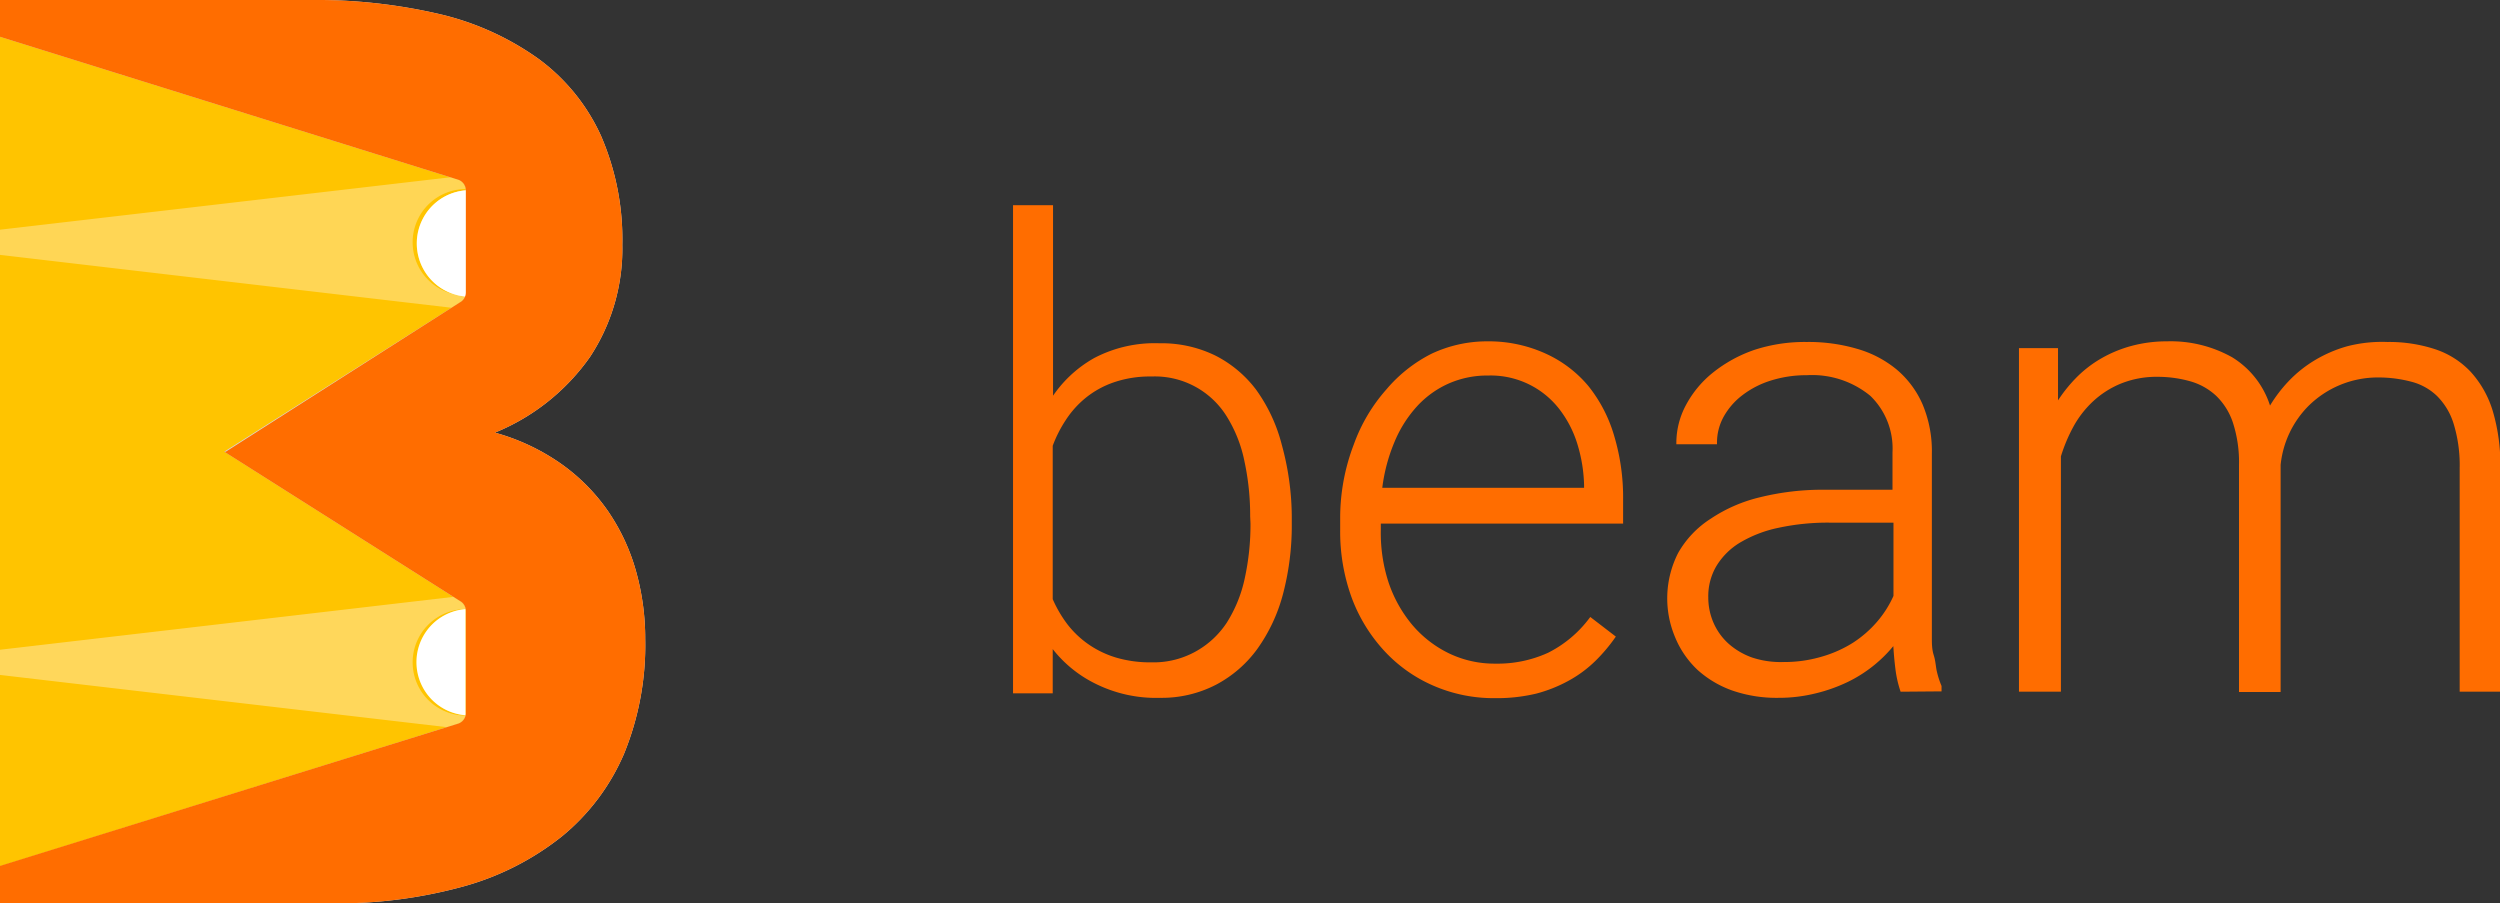 <svg xmlns="http://www.w3.org/2000/svg" xmlns:xlink="http://www.w3.org/1999/xlink" viewBox="0 0 77.49 28"><rect x="0" y="0" width="77.49" height="28" fill="#333333" stroke="none"/><defs><style>.cls-1,.cls-13{fill:#ff6d00;}.cls-1{stroke:#ff6d00;stroke-miterlimit:10;stroke-width:0.08px;}.cls-11,.cls-2,.cls-7,.cls-9{fill:#fff;}.cls-2{opacity:0.8;}.cls-3{fill:#ffc400;}.cls-4{opacity:0.65;}.cls-5{fill:#ffe082;}.cls-6{fill:url(#linear-gradient);}.cls-7{opacity:0.9;}.cls-8{fill:url(#linear-gradient-2);}.cls-10{opacity:0.7;}.cls-11{opacity:0.6;}.cls-12{fill:url(#linear-gradient-3);}</style><linearGradient id="linear-gradient" x1="14.43" y1="9.11" x2="14.44" y2="9.11" gradientUnits="userSpaceOnUse"><stop offset="0" stop-color="#fff" stop-opacity="0.1"/><stop offset="0.01" stop-color="#fff" stop-opacity="0.13"/><stop offset="0.07" stop-color="#fff" stop-opacity="0.31"/><stop offset="0.14" stop-color="#fff" stop-opacity="0.48"/><stop offset="0.21" stop-color="#fff" stop-opacity="0.62"/><stop offset="0.29" stop-color="#fff" stop-opacity="0.74"/><stop offset="0.38" stop-color="#fff" stop-opacity="0.83"/><stop offset="0.47" stop-color="#fff" stop-opacity="0.91"/><stop offset="0.58" stop-color="#fff" stop-opacity="0.96"/><stop offset="0.72" stop-color="#fff" stop-opacity="0.99"/><stop offset="1" stop-color="#fff"/></linearGradient><linearGradient id="linear-gradient-2" x1="12.79" y1="7.51" x2="14.44" y2="7.51" xlink:href="#linear-gradient"/><linearGradient id="linear-gradient-3" x1="12.79" y1="20.53" x2="14.44" y2="20.53" gradientUnits="userSpaceOnUse"><stop offset="0" stop-color="#fff" stop-opacity="0"/><stop offset="0.01" stop-color="#fffffc" stop-opacity="0.02"/><stop offset="0.17" stop-color="#fffad1" stop-opacity="0.27"/><stop offset="0.34" stop-color="#fff6ac" stop-opacity="0.49"/><stop offset="0.49" stop-color="#fef38e" stop-opacity="0.68"/><stop offset="0.64" stop-color="#fef076" stop-opacity="0.82"/><stop offset="0.78" stop-color="#feee65" stop-opacity="0.92"/><stop offset="0.9" stop-color="#feed5b" stop-opacity="0.98"/><stop offset="1" stop-color="#feed57"/><stop offset="1" stop-color="#fef17e"/><stop offset="1" stop-color="#fef5a1"/><stop offset="1" stop-color="#fff8be"/><stop offset="1" stop-color="#fffbd6"/><stop offset="1" stop-color="#fffde8"/><stop offset="1" stop-color="#fffef5"/><stop offset="1" stop-color="#fffffd"/><stop offset="1" stop-color="#fff"/></linearGradient></defs><title>beam-logo-3-color-name-right</title><g id="Calque_2" data-name="Calque 2"><g id="Layer_1" data-name="Layer 1"><path class="cls-1" d="M40,16.22a8.3,8.3,0,0,1-.27,2.18,5.15,5.15,0,0,1-.79,1.69,3.69,3.69,0,0,1-1.27,1.1,3.62,3.62,0,0,1-1.71.4,4.17,4.17,0,0,1-2-.44A3.78,3.78,0,0,1,32.59,20l0,1.45H31.44V6.4h1.16v6a3.76,3.76,0,0,1,1.34-1.27,4,4,0,0,1,2-.45,3.75,3.75,0,0,1,1.72.38A3.61,3.61,0,0,1,38.9,12.1a5,5,0,0,1,.79,1.69A8.51,8.51,0,0,1,40,16ZM38.79,16a8,8,0,0,0-.18-1.72,4.23,4.23,0,0,0-.55-1.39,2.66,2.66,0,0,0-2.37-1.26,3.47,3.47,0,0,0-1.17.18,2.91,2.91,0,0,0-.88.48A3,3,0,0,0,33,13a4,4,0,0,0-.41.81v4.77a3.89,3.89,0,0,0,.46.79,3,3,0,0,0,.66.63,3.09,3.09,0,0,0,.87.42,3.78,3.78,0,0,0,1.11.15,2.73,2.73,0,0,0,1.37-.33,2.79,2.79,0,0,0,1-.92,4.25,4.25,0,0,0,.56-1.38,7.81,7.81,0,0,0,.18-1.72Z"/><path class="cls-1" d="M46.33,21.6a4.64,4.64,0,0,1-1.9-.39,4.46,4.46,0,0,1-1.5-1.07,4.94,4.94,0,0,1-1-1.64,5.94,5.94,0,0,1-.35-2.08V16A6.34,6.34,0,0,1,42,13.79a5.19,5.19,0,0,1,1-1.69A4.43,4.43,0,0,1,44.39,11a4,4,0,0,1,1.72-.38A4.21,4.21,0,0,1,47.9,11a3.69,3.69,0,0,1,1.31,1A4.42,4.42,0,0,1,50,13.54a6.6,6.6,0,0,1,.27,1.94v.71H42.76v.22A5,5,0,0,0,43,18.06a4.12,4.12,0,0,0,.74,1.33,3.52,3.52,0,0,0,1.14.89,3.29,3.29,0,0,0,1.47.33A3.81,3.81,0,0,0,48,20.27a3.68,3.68,0,0,0,1.3-1.09l.73.56a5.14,5.14,0,0,1-.61.72,3.72,3.72,0,0,1-.81.6,4.37,4.37,0,0,1-1,.4A5.24,5.24,0,0,1,46.33,21.6Zm-.21-10a3,3,0,0,0-1.23.25,3,3,0,0,0-1,.72,3.83,3.83,0,0,0-.71,1.13,5.4,5.4,0,0,0-.38,1.46h6.34v-.13a4.75,4.75,0,0,0-.21-1.28,3.44,3.44,0,0,0-.57-1.1,2.73,2.73,0,0,0-2.23-1.05Z"/><path class="cls-1" d="M58.94,21.4a3.43,3.43,0,0,1-.15-.67q-.05-.4-.07-.81a4.17,4.17,0,0,1-1.44,1.17,4.94,4.94,0,0,1-1,.36,4.71,4.71,0,0,1-1.16.14,4.16,4.16,0,0,1-1.4-.22,3.16,3.16,0,0,1-1.07-.63,2.86,2.86,0,0,1-.69-1,3.06,3.06,0,0,1,.09-2.58,3,3,0,0,1,1-1.05,4.66,4.66,0,0,1,1.52-.66,8.06,8.06,0,0,1,2-.23H58.7v-1.2a2.31,2.31,0,0,0-.7-1.78,2.88,2.88,0,0,0-2-.65,3.68,3.68,0,0,0-1.13.17,2.86,2.86,0,0,0-.89.46,2.19,2.19,0,0,0-.59.68,1.7,1.7,0,0,0-.21.83H52a2.44,2.44,0,0,1,.29-1.15,3.2,3.2,0,0,1,.83-1,4.23,4.23,0,0,1,1.28-.7A5,5,0,0,1,56,10.64a5.3,5.3,0,0,1,1.55.21,3.34,3.34,0,0,1,1.22.64,2.91,2.91,0,0,1,.79,1.07,3.7,3.7,0,0,1,.28,1.5v5.12c0,.18,0,.37,0,.57s0,.38.06.57.06.36.1.52a2.79,2.79,0,0,0,.14.43v.12Zm-3.67-.84a4.11,4.11,0,0,0,1.18-.16,3.81,3.81,0,0,0,1-.44,3.51,3.51,0,0,0,.76-.66,3.32,3.32,0,0,0,.52-.82V16.16h-2a7.28,7.28,0,0,0-1.61.16,3.91,3.91,0,0,0-1.2.46,2.19,2.19,0,0,0-.75.74,1.88,1.88,0,0,0-.26,1,2,2,0,0,0,.17.81,1.93,1.93,0,0,0,.47.65,2.26,2.26,0,0,0,.75.44A2.85,2.85,0,0,0,55.27,20.56Z"/><path class="cls-1" d="M63.75,10.83l0,1.72a4.49,4.49,0,0,1,.61-.79,3.58,3.58,0,0,1,.78-.61,3.87,3.87,0,0,1,.94-.39,4.17,4.17,0,0,1,1.09-.14,3.85,3.85,0,0,1,2,.49,2.69,2.69,0,0,1,1.18,1.56,4.35,4.35,0,0,1,.61-.82,3.83,3.83,0,0,1,.81-.65,4.1,4.1,0,0,1,1-.43A4.28,4.28,0,0,1,74,10.64a4.53,4.53,0,0,1,1.46.22,2.62,2.62,0,0,1,1.09.69,3.11,3.11,0,0,1,.68,1.21,5.8,5.8,0,0,1,.23,1.76V21.4H76.28V14.51a4.41,4.41,0,0,0-.19-1.39,2.11,2.11,0,0,0-.53-.88,1.83,1.83,0,0,0-.82-.45,4,4,0,0,0-1-.13,3.09,3.09,0,0,0-2.24.92,3.07,3.07,0,0,0-.85,1.83v7H69.44v-7a4,4,0,0,0-.19-1.32,2.09,2.09,0,0,0-.53-.85,2,2,0,0,0-.82-.46,3.75,3.75,0,0,0-1-.14,3,3,0,0,0-1.17.21,2.91,2.91,0,0,0-.88.56,3.16,3.16,0,0,0-.62.8,5,5,0,0,0-.39.93V21.4H62.62V10.83Z"/><path class="cls-2" d="M0,1.14V26.85H0V28H10.28a14.73,14.73,0,0,0,4.07-.52,8.55,8.55,0,0,0,3.06-1.55,6.74,6.74,0,0,0,1.93-2.56A8.9,8.9,0,0,0,20,19.81a7.78,7.78,0,0,0-.29-2.12,6.28,6.28,0,0,0-.88-1.87,5.93,5.93,0,0,0-1.49-1.48,6.67,6.67,0,0,0-2-.93,6.69,6.69,0,0,0,2.95-2.35,6.09,6.09,0,0,0,1-3.47,8.07,8.07,0,0,0-.67-3.4,6.08,6.08,0,0,0-1.92-2.36A8.66,8.66,0,0,0,13.68.45,16.92,16.92,0,0,0,9.61,0H0V1.14"/><path class="cls-3" d="M14.26,18.63,6.95,14l7.31-4.63a.35.35,0,0,0,.18-.31V5.9a.35.35,0,0,0-.24-.33L0,1.14V26.85H0L14.2,22.43a.35.35,0,0,0,.24-.33V18.93A.35.35,0,0,0,14.26,18.63Z"/><g class="cls-4"><path class="cls-5" d="M12.79,7.51a1.65,1.65,0,0,1,1.64-1.65.35.35,0,0,0-.24-.3L14,5.49,0,7.12V7.9L14,9.54l.26-.17a.35.35,0,0,0,.17-.21A1.65,1.65,0,0,1,12.79,7.51Z"/></g><g class="cls-4"><path class="cls-6" d="M14.43,9.16a.35.35,0,0,0,0-.09A.35.35,0,0,1,14.43,9.16Z"/></g><path class="cls-7" d="M14.44,5.87h0a.34.34,0,0,1,0,0S14.44,5.88,14.44,5.87Z"/><polygon class="cls-7" points="14.43 9.16 14.43 9.16 14.43 9.16 14.43 9.16"/><g class="cls-4"><path class="cls-8" d="M14.44,5.9a.34.34,0,0,0,0,0,1.65,1.65,0,0,0,0,3.29h0a.35.35,0,0,0,0-.09Z"/></g><path class="cls-9" d="M14.44,5.9a.34.34,0,0,0,0,0,1.65,1.65,0,0,0,0,3.29h0a.35.35,0,0,0,0-.09Z"/><g class="cls-10"><path class="cls-5" d="M12.79,20.53a1.65,1.65,0,0,1,1.64-1.65.35.35,0,0,0-.17-.25l-.2-.13L0,20.14v.78l13.86,1.62.34-.11a.35.35,0,0,0,.23-.25A1.65,1.65,0,0,1,12.79,20.53Z"/></g><path class="cls-11" d="M14.43,22.17a.35.35,0,0,0,0-.08.35.35,0,0,1,0,.08Z"/><path class="cls-11" d="M14.44,18.88h0a.34.34,0,0,1,0,.05A.35.35,0,0,0,14.44,18.88Z"/><g class="cls-10"><path class="cls-12" d="M14.43,18.88a1.65,1.65,0,0,0,0,3.29.35.35,0,0,0,0-.08V18.93A.34.34,0,0,0,14.43,18.88Z"/></g><path class="cls-9" d="M14.43,18.88a1.65,1.65,0,0,0,0,3.29.35.35,0,0,0,0-.08V18.93A.34.34,0,0,0,14.43,18.88Z"/><path class="cls-13" d="M19.71,17.69a6.28,6.28,0,0,0-.88-1.87,5.93,5.93,0,0,0-1.49-1.48,6.67,6.67,0,0,0-2-.93,6.69,6.69,0,0,0,2.95-2.35,6.09,6.09,0,0,0,1-3.47,8.07,8.07,0,0,0-.67-3.4,6.08,6.08,0,0,0-1.92-2.36A8.66,8.66,0,0,0,13.68.45,16.92,16.92,0,0,0,9.61,0H0V1.14L14.2,5.57a.35.35,0,0,1,.24.33V9.06a.35.35,0,0,1-.18.31L7,14l-.05,0,7.31,4.63a.35.35,0,0,1,.18.31v3.16a.35.35,0,0,1-.24.33L0,26.84H0V28H10.28a14.73,14.73,0,0,0,4.07-.52,8.55,8.55,0,0,0,3.06-1.55,6.74,6.74,0,0,0,1.93-2.56A8.9,8.9,0,0,0,20,19.81,7.78,7.78,0,0,0,19.71,17.69Z"/></g></g></svg>